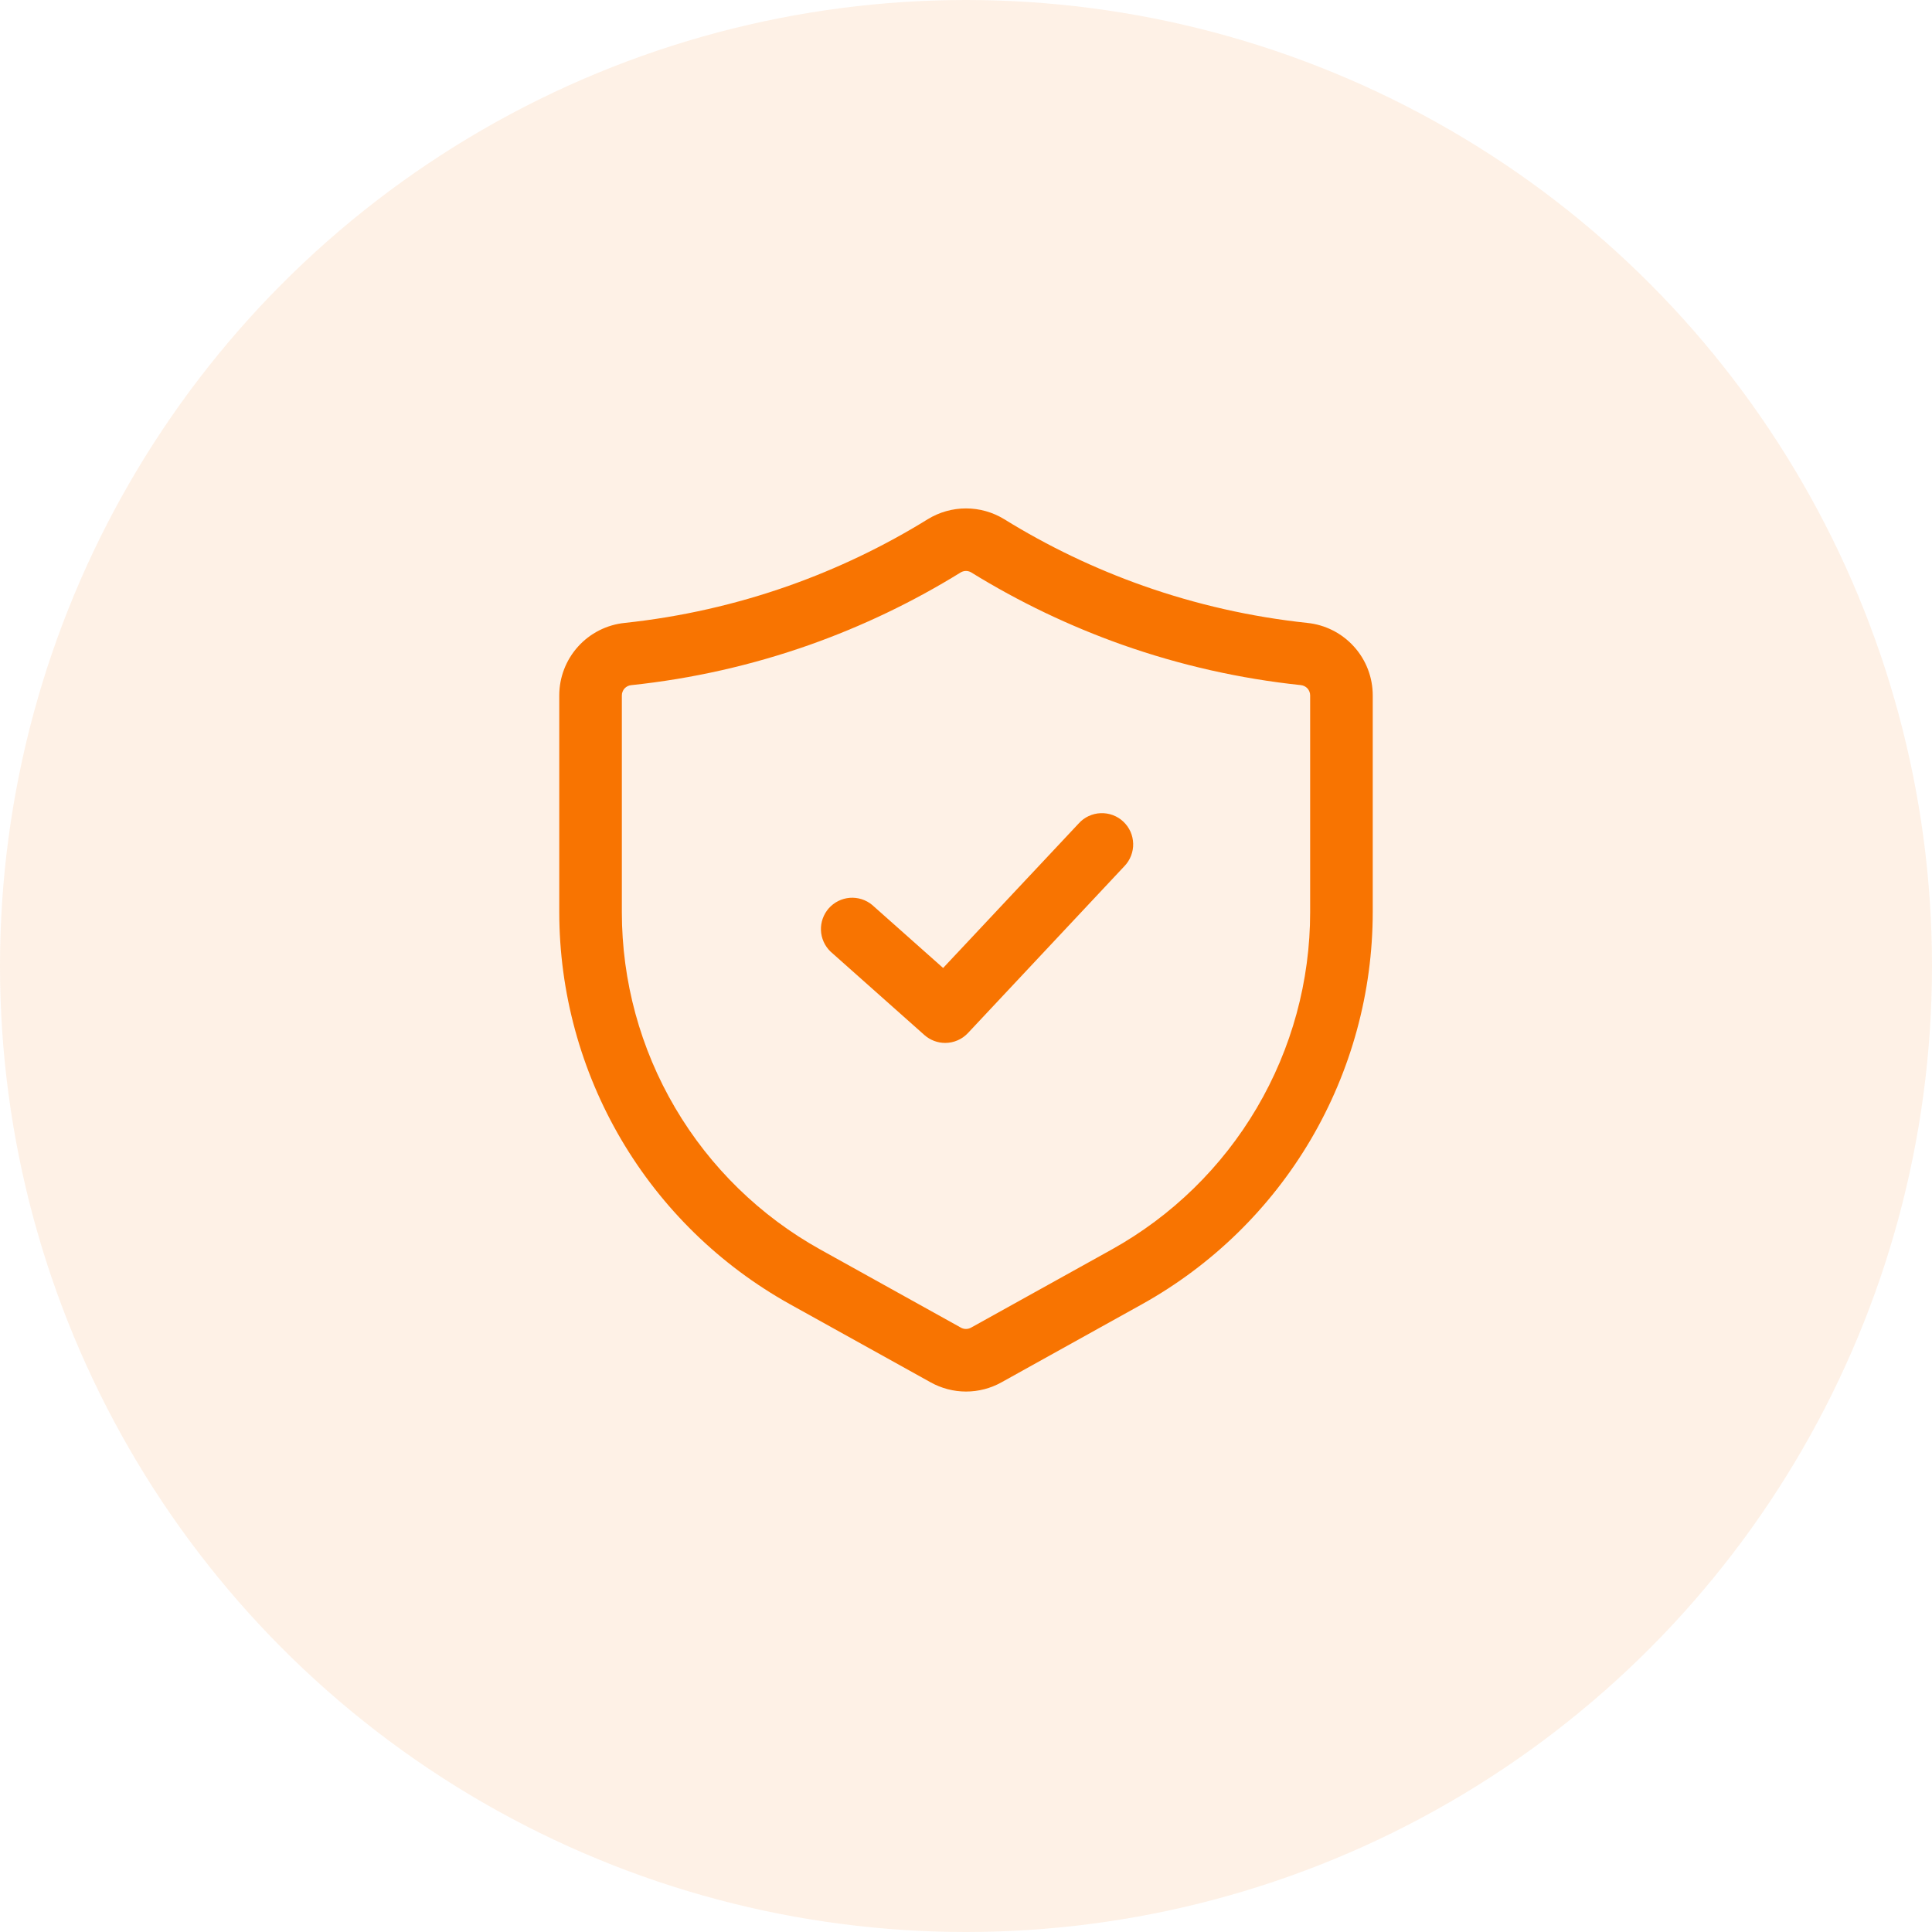 <svg width="38" height="38" viewBox="0 0 38 38" fill="none" xmlns="http://www.w3.org/2000/svg">
<circle cx="19" cy="19" r="19" fill="#F87401" fill-opacity="0.1"/>
<path d="M19 27.37C18.756 27.37 18.516 27.307 18.303 27.188L15.537 25.652C14.163 24.887 13.017 23.77 12.219 22.414C11.422 21.058 11.001 19.514 11 17.941V13.678C11 13.323 11.132 12.981 11.369 12.718C11.607 12.454 11.934 12.288 12.287 12.252C13.387 12.135 14.47 11.89 15.513 11.522C16.469 11.184 17.387 10.745 18.25 10.211C18.476 10.073 18.735 10 19 10C19.265 10 19.524 10.073 19.75 10.211C20.613 10.745 21.531 11.184 22.487 11.522C23.53 11.89 24.613 12.135 25.713 12.252C26.066 12.288 26.393 12.454 26.631 12.718C26.869 12.981 27 13.323 27 13.678V17.941C26.999 19.514 26.578 21.058 25.781 22.414C24.983 23.77 23.837 24.887 22.463 25.652L19.697 27.189C19.484 27.308 19.244 27.37 19 27.37ZM19 11.23C18.964 11.23 18.928 11.24 18.897 11.258C17.96 11.838 16.962 12.316 15.923 12.684C14.789 13.084 13.613 13.35 12.417 13.476C12.366 13.48 12.319 13.504 12.284 13.541C12.25 13.579 12.231 13.628 12.231 13.679V17.942C12.231 19.296 12.593 20.624 13.28 21.791C13.966 22.957 14.952 23.919 16.135 24.577L18.9 26.113C18.93 26.13 18.964 26.139 18.999 26.139C19.034 26.139 19.068 26.13 19.099 26.113L21.865 24.577C23.048 23.919 24.034 22.957 24.72 21.791C25.407 20.624 25.769 19.296 25.769 17.942V13.678C25.769 13.627 25.75 13.578 25.716 13.54C25.681 13.503 25.634 13.48 25.583 13.475C24.387 13.349 23.211 13.083 22.077 12.683C21.038 12.315 20.041 11.838 19.103 11.259C19.072 11.24 19.036 11.23 19 11.23Z" fill="#F87401"/>
<path d="M18.59 20.513C18.439 20.513 18.294 20.457 18.181 20.357L16.335 18.716C16.221 18.606 16.153 18.455 16.147 18.297C16.141 18.138 16.197 17.983 16.302 17.864C16.408 17.745 16.555 17.672 16.714 17.659C16.872 17.647 17.029 17.696 17.152 17.797L18.55 19.039L21.218 16.195C21.273 16.134 21.339 16.085 21.413 16.051C21.487 16.017 21.567 15.997 21.649 15.994C21.73 15.991 21.812 16.004 21.888 16.032C21.965 16.061 22.035 16.104 22.094 16.16C22.154 16.216 22.201 16.283 22.235 16.357C22.268 16.432 22.286 16.512 22.288 16.594C22.29 16.675 22.276 16.756 22.246 16.832C22.217 16.908 22.172 16.978 22.116 17.036L19.039 20.318C18.981 20.38 18.912 20.429 18.835 20.462C18.757 20.496 18.674 20.513 18.59 20.513Z" fill="#F87401"/>
</svg>
